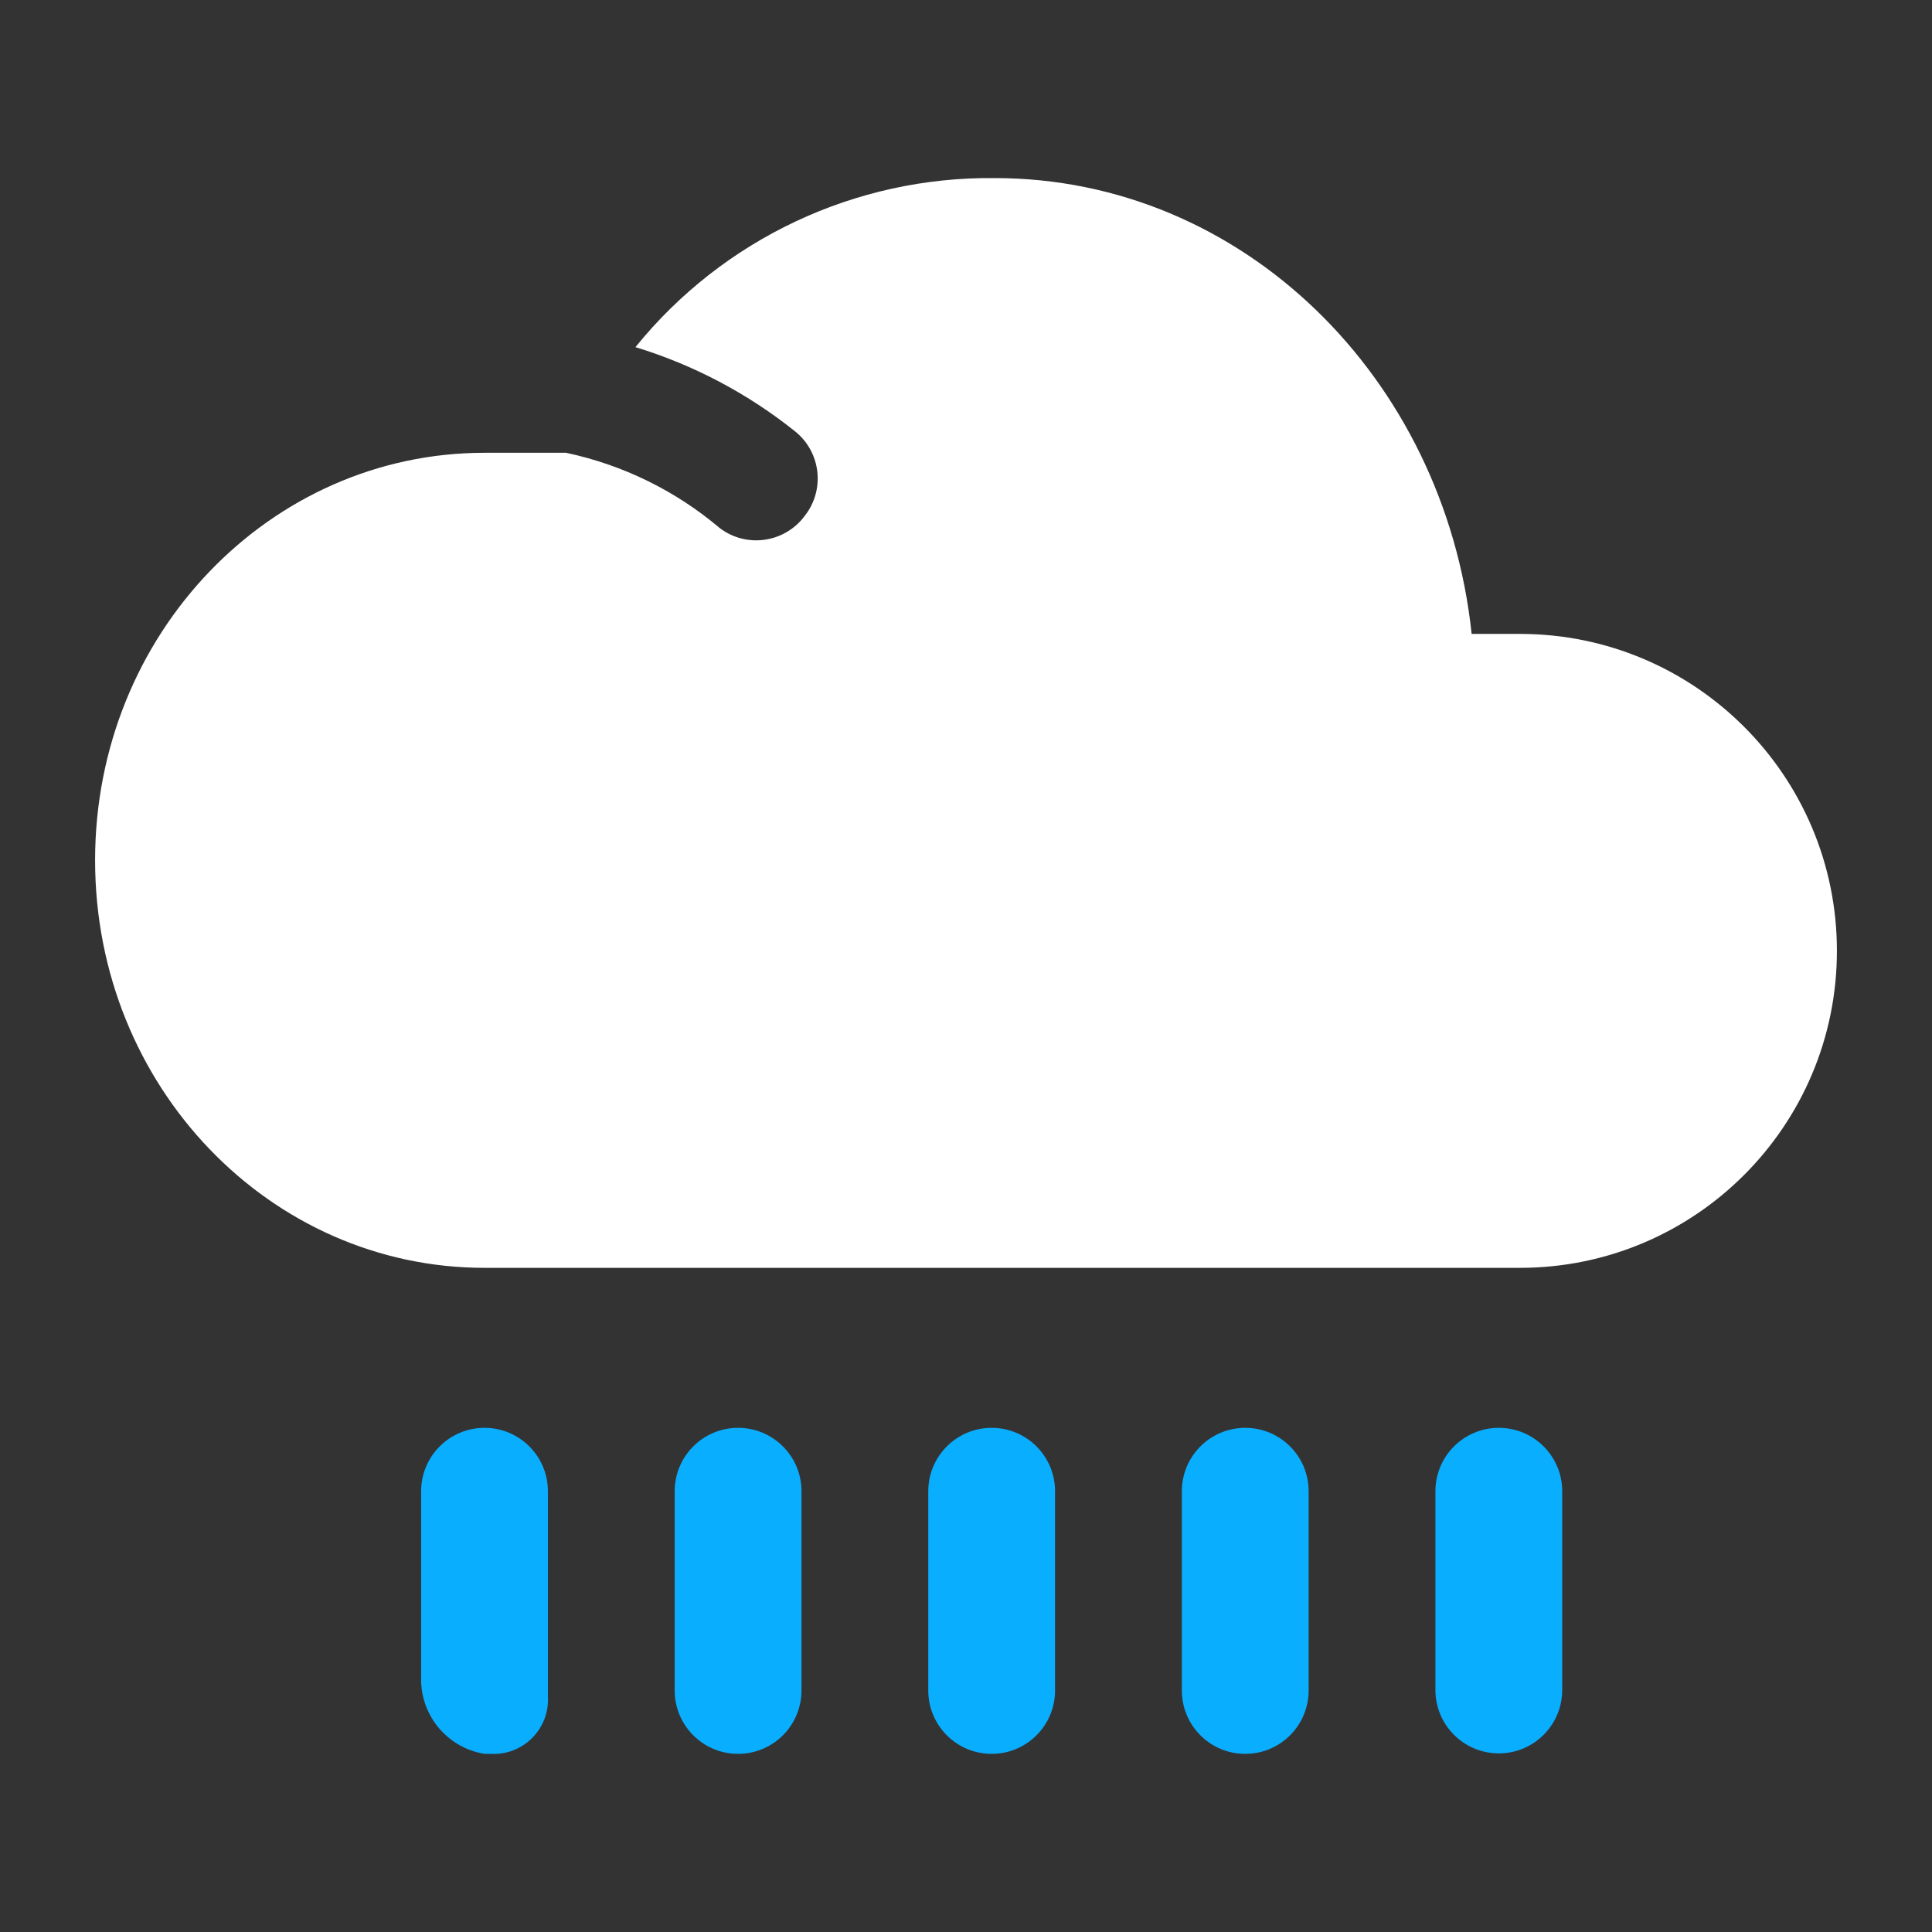 <svg xmlns="http://www.w3.org/2000/svg" xmlns:xlink="http://www.w3.org/1999/xlink" fill="none" version="1.1" width="64" height="64" viewBox="0 0 64 64"><rect x="0" y="0" width="64" height="64" fill="#333333" stroke="none"/><clipPath id="master_svg0_427_587"><rect x="0" y="0" width="64" height="64" rx="0"/></clipPath><g clip-path="url(#master_svg0_427_587)" style="mix-blend-mode:passthrough"><g><path d="M16.05,47.299C17.21,47.299,18.15,48.239,18.15,49.399L18.15,56.199C18.211,57.273,17.324,58.16,16.25,58.099L16.05,58.099C14.864,57.907,13.983,56.9,13.95,55.699L13.95,49.399C13.95,48.239,14.89,47.299,16.05,47.299ZM41.25,47.299C42.41,47.299,43.35,48.239,43.35,49.399L43.35,55.999C43.35,57.159,42.41,58.099,41.25,58.099C40.09,58.099,39.15,57.159,39.15,55.999L39.15,49.399C39.15,48.239,40.09,47.299,41.25,47.299ZM24.45,47.299C25.61,47.299,26.55,48.239,26.55,49.399L26.55,55.999C26.55,57.159,25.61,58.099,24.45,58.099C23.29,58.099,22.35,57.159,22.35,55.999L22.35,49.399C22.35,48.239,23.29,47.299,24.45,47.299ZM32.85,47.299C34.01,47.299,34.95,48.239,34.95,49.399L34.95,55.999C34.95,57.159,34.01,58.099,32.85,58.099C31.69,58.099,30.75,57.159,30.75,55.999L30.75,49.399C30.75,48.239,31.69,47.299,32.85,47.299ZM49.65,47.299C50.81,47.299,51.75,48.239,51.75,49.399L51.75,55.999C51.741,57.152,50.803,58.083,49.65,58.083C48.496,58.083,47.559,57.152,47.55,55.999L47.55,49.399C47.55,48.239,48.49,47.299,49.65,47.299Z" fill-rule="evenodd" fill="#0AAEFF" fill-opacity="1"/><path d="M32.95,5.899C41.15,5.899,47.85,12.499,48.75,20.999L50.35,20.999C56.149,20.999,60.85,25.7,60.85,31.499C60.85,37.298,56.149,41.999,50.35,41.999L16.05,41.999C8.95,41.999,3.15,35.999,3.15,28.499C3.15,20.999,8.95,14.999,16.05,14.999L18.75,14.999C20.631,15.397,22.383,16.256,23.85,17.499C24.734,18.162,25.987,17.983,26.65,17.099C27.335,16.241,27.201,14.992,26.35,14.299C24.777,13.038,22.978,12.088,21.05,11.499C23.953,7.912,28.336,5.849,32.95,5.899Z" fill-rule="evenodd" fill="#FFFFFF" fill-opacity="1"/></g></g></svg>
